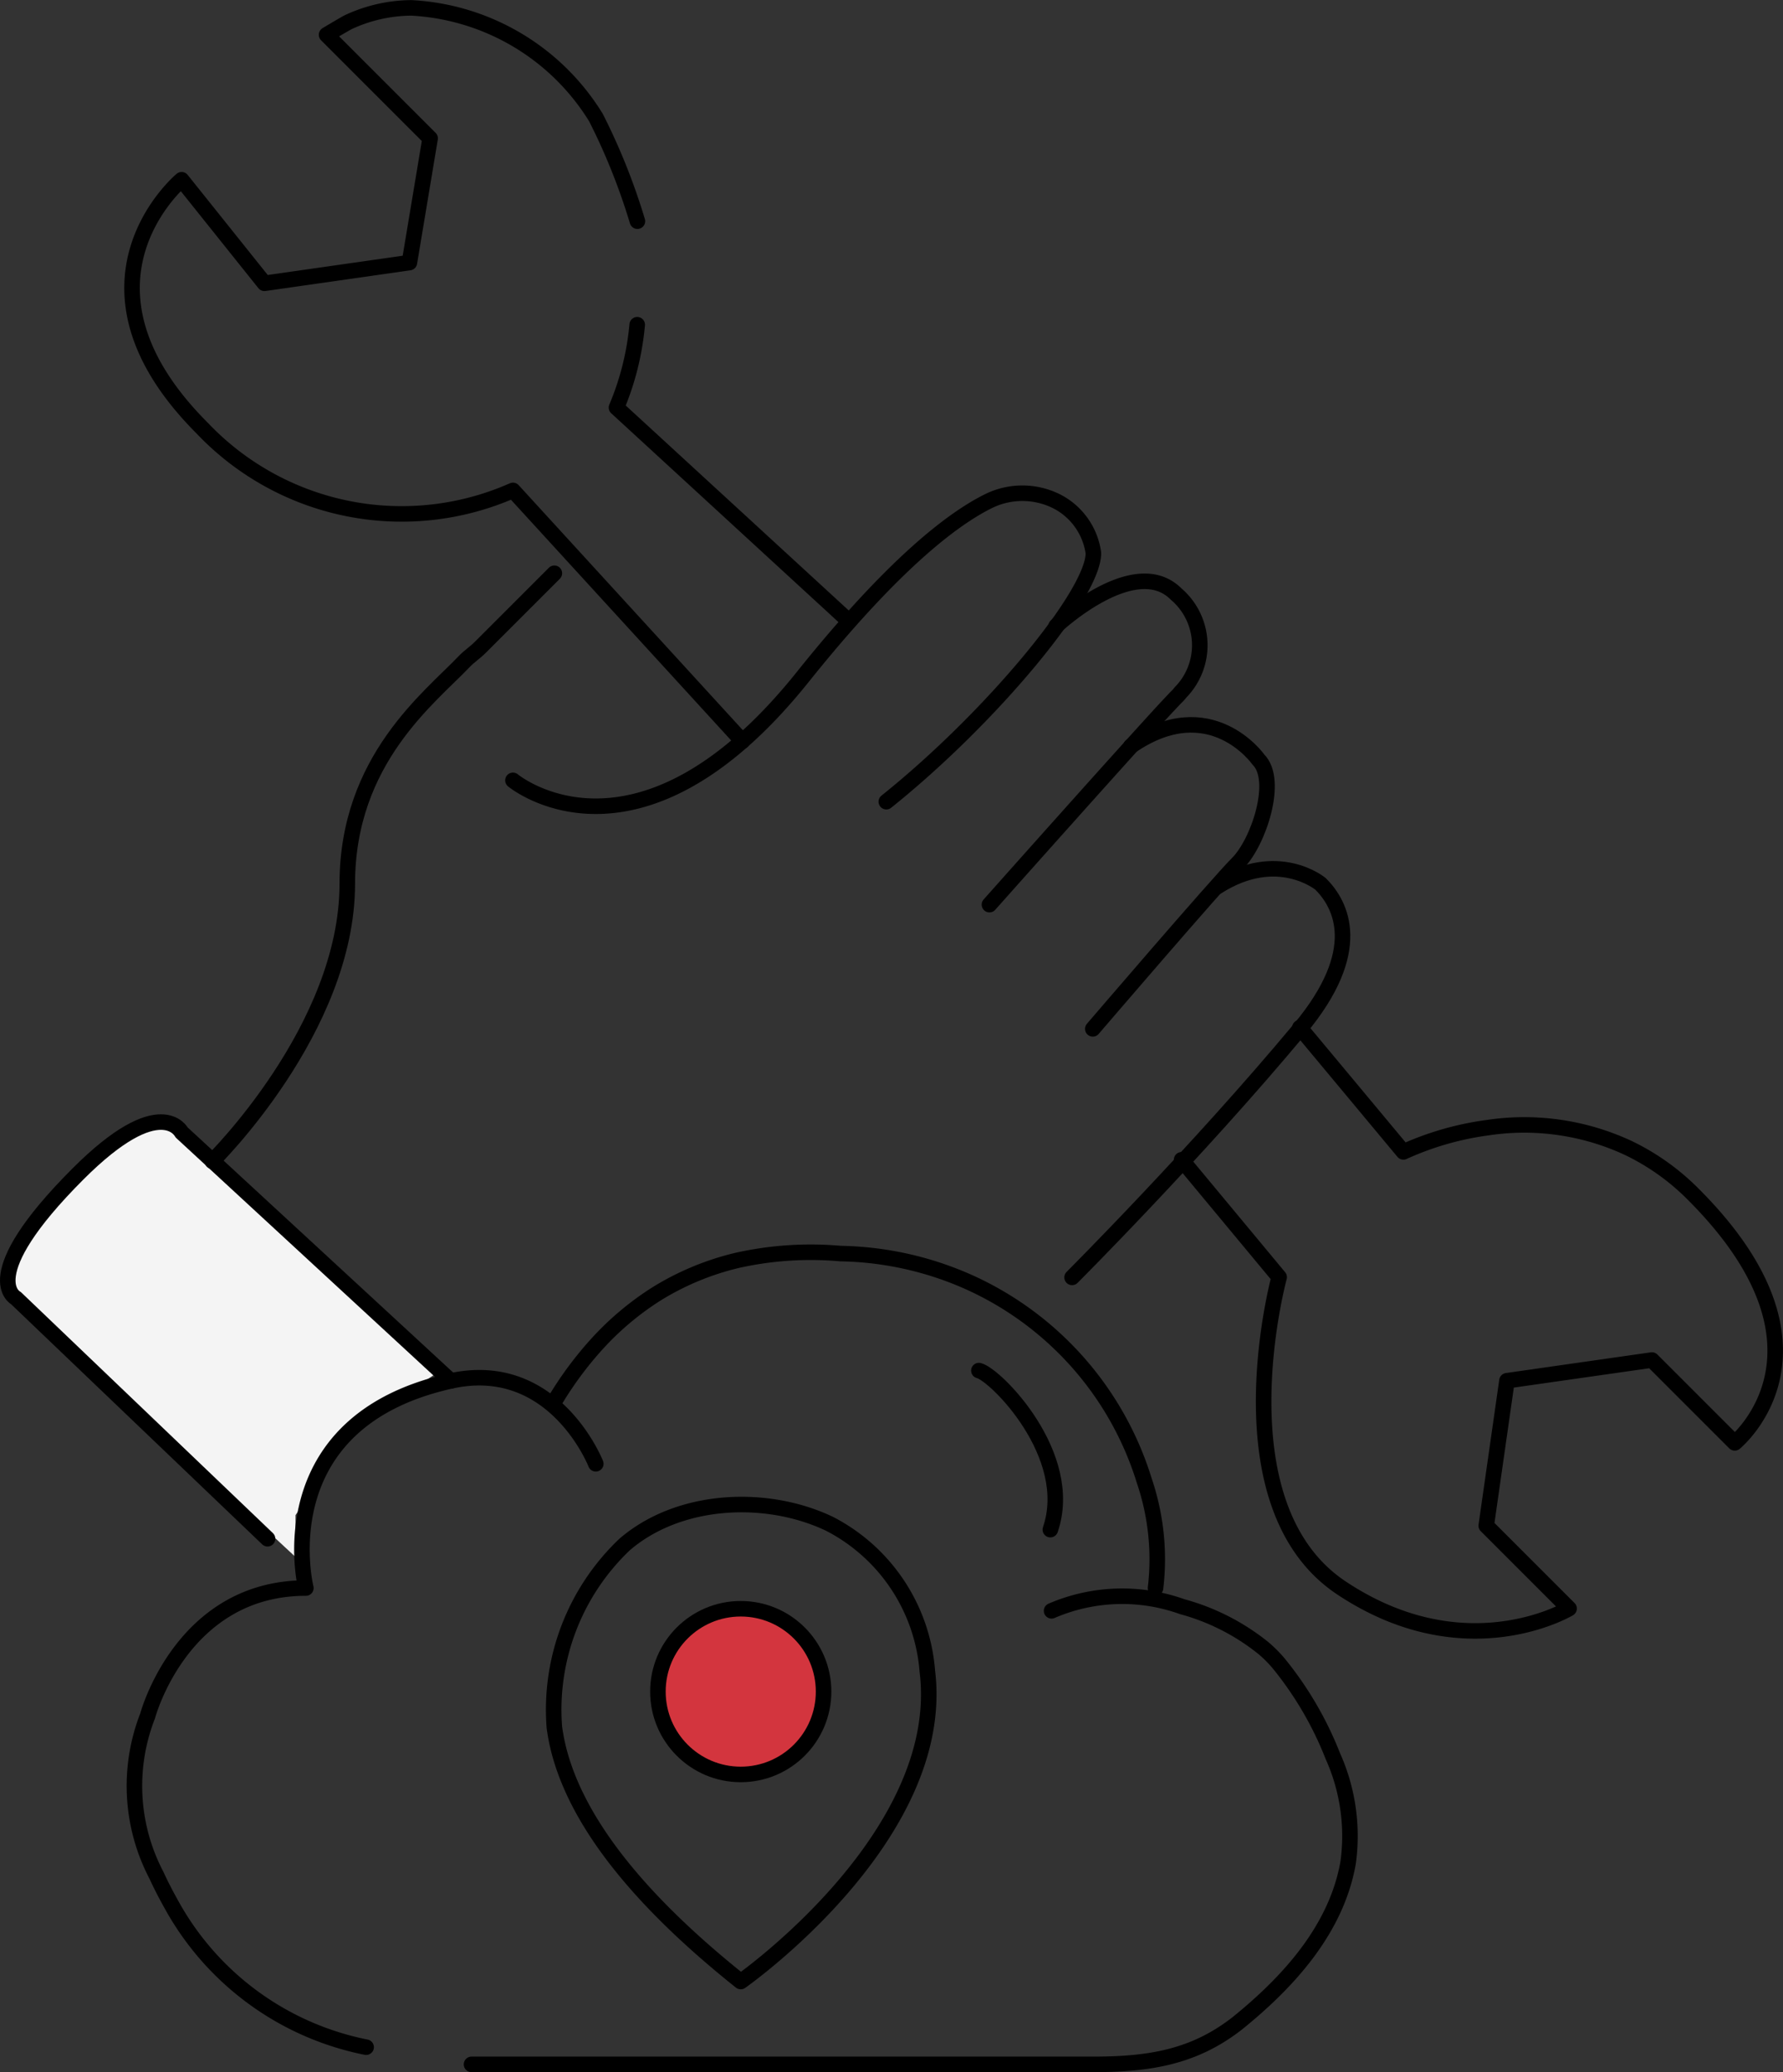 <?xml version="1.0" encoding="UTF-8"?> <svg xmlns="http://www.w3.org/2000/svg" viewBox="0 0 86.1 100.06"><rect x="0" y="0" width="86.1" height="100.06" fill="#333333" stroke="none"/><defs><style>.cls-1{fill:#f4f4f4;}.cls-2,.cls-4{fill:none;}.cls-2,.cls-3,.cls-4{stroke:#000;stroke-linecap:round;stroke-width:0.75px;}.cls-2,.cls-3{stroke-linejoin:round;}.cls-3{fill:#d3353e;}.cls-4{stroke-miterlimit:10;}</style></defs><title>Asset 5</title><g id="Layer_2" data-name="Layer 2"><g id="Layer_1-2" data-name="Layer 1"><path class="cls-1" d="M14.27,75.18l-14-13a19.41,19.41,0,0,1,3-5,19.67,19.67,0,0,1,4-3c.9-.43,1.41.38,2.15,1.06L21.27,66.18l-3,2L16.43,70a1.37,1.37,0,0,0-.26.37l-1.9,2.79v2"></path><path class="cls-2" d="M28.77,70.68s-2-5.1-7-4c-9,2-7,10-7,10-6,0-7.64,6.17-7.64,6.17a9.29,9.29,0,0,0,.43,7.71c.25.55.54,1.09.84,1.62a13.81,13.81,0,0,0,9.28,6.67"></path><path class="cls-2" d="M26.77,67.68a17.17,17.17,0,0,1,2.07-2.8,14,14,0,0,1,2.89-2.42,13.2,13.2,0,0,1,3.86-1.6,16.28,16.28,0,0,1,5-.33,15.84,15.84,0,0,1,6.2,1.38,15.53,15.53,0,0,1,8.47,9.6,11.78,11.78,0,0,1,.54,5.17"></path><path class="cls-2" d="M22.77,99.68h30c2.72,0,4.89-.34,7-2,2.47-2,4.77-4.54,5.33-7.74a9.42,9.42,0,0,0-.74-5.15,16.78,16.78,0,0,0-2.62-4.48l0,0a6.29,6.29,0,0,0-.73-.73,10.74,10.74,0,0,0-3.92-2,8.6,8.6,0,0,0-6.31.2"></path><path class="cls-2" d="M21.77,66.68l-13-12s-1-2-5,2c-5,5-3,6-3,6L12.92,74.3"></path><path class="cls-2" d="M10.25,56.07s6.52-6.39,6.52-13.39c0-6,4-9,5.65-10.74.24-.25.52-.43.77-.68l3.58-3.58"></path><path class="cls-2" d="M24.77,37.68s6,5,14-5c4.38-5.47,7.26-7.65,9-8.5a3.7,3.7,0,0,1,3.2,0,3.31,3.31,0,0,1,1.83,2.53c0,2-5,8-10,12"></path><path class="cls-2" d="M51.77,61.68s6-6,11-12c3.16-3.79,2-6,1-7,0,0-2.08-1.73-5,.14"></path><path class="cls-2" d="M41,30,29.77,19.68a13.32,13.32,0,0,0,1-4"></path><path class="cls-2" d="M35.85,35.79,24.77,23.68a13.28,13.28,0,0,1-15-3c-7-7-1-12-1-12l4,5,7-1,1-6-5-5s1-.6,1.09-.63a7.33,7.33,0,0,1,3-.67,11.15,11.15,0,0,1,8.92,5.3,30.5,30.5,0,0,1,2,5"></path><path class="cls-2" d="M57.06,56l4.71,5.67s-3,11,3,15,11,1,11,1l-4-4,1-7,7-1,4,4s5.52-4.48-2-12a11.3,11.3,0,0,0-3.1-2.22,11.89,11.89,0,0,0-6.83-1,14.4,14.4,0,0,0-4.07,1.17l-5-6"></path><path class="cls-2" d="M51,30.23s3.79-3.55,5.79-1.55A3.25,3.25,0,0,1,57,33.44a1.7,1.7,0,0,1-.22.24l-.47.5c-2,2.16-8.53,9.5-8.53,9.5"></path><path class="cls-2" d="M52.77,49.68s6-7,7-8,2-4,1-5c0,0-2.31-3.3-6.16-.65"></path><path class="cls-2" d="M35.77,95.68c-3.67-2.93-8.36-7.41-9-12.28a11,11,0,0,1,3.39-8.82c2.62-2.26,6.84-2.46,9.9-1a8.77,8.77,0,0,1,4.72,7.11C45.77,88.68,35.77,95.68,35.77,95.68Z"></path><circle class="cls-3" cx="35.77" cy="81.68" r="4"></circle><path class="cls-4" d="M47.27,66.18c.8.19,4.68,4.08,3.45,7.68"></path></g></g></svg> 